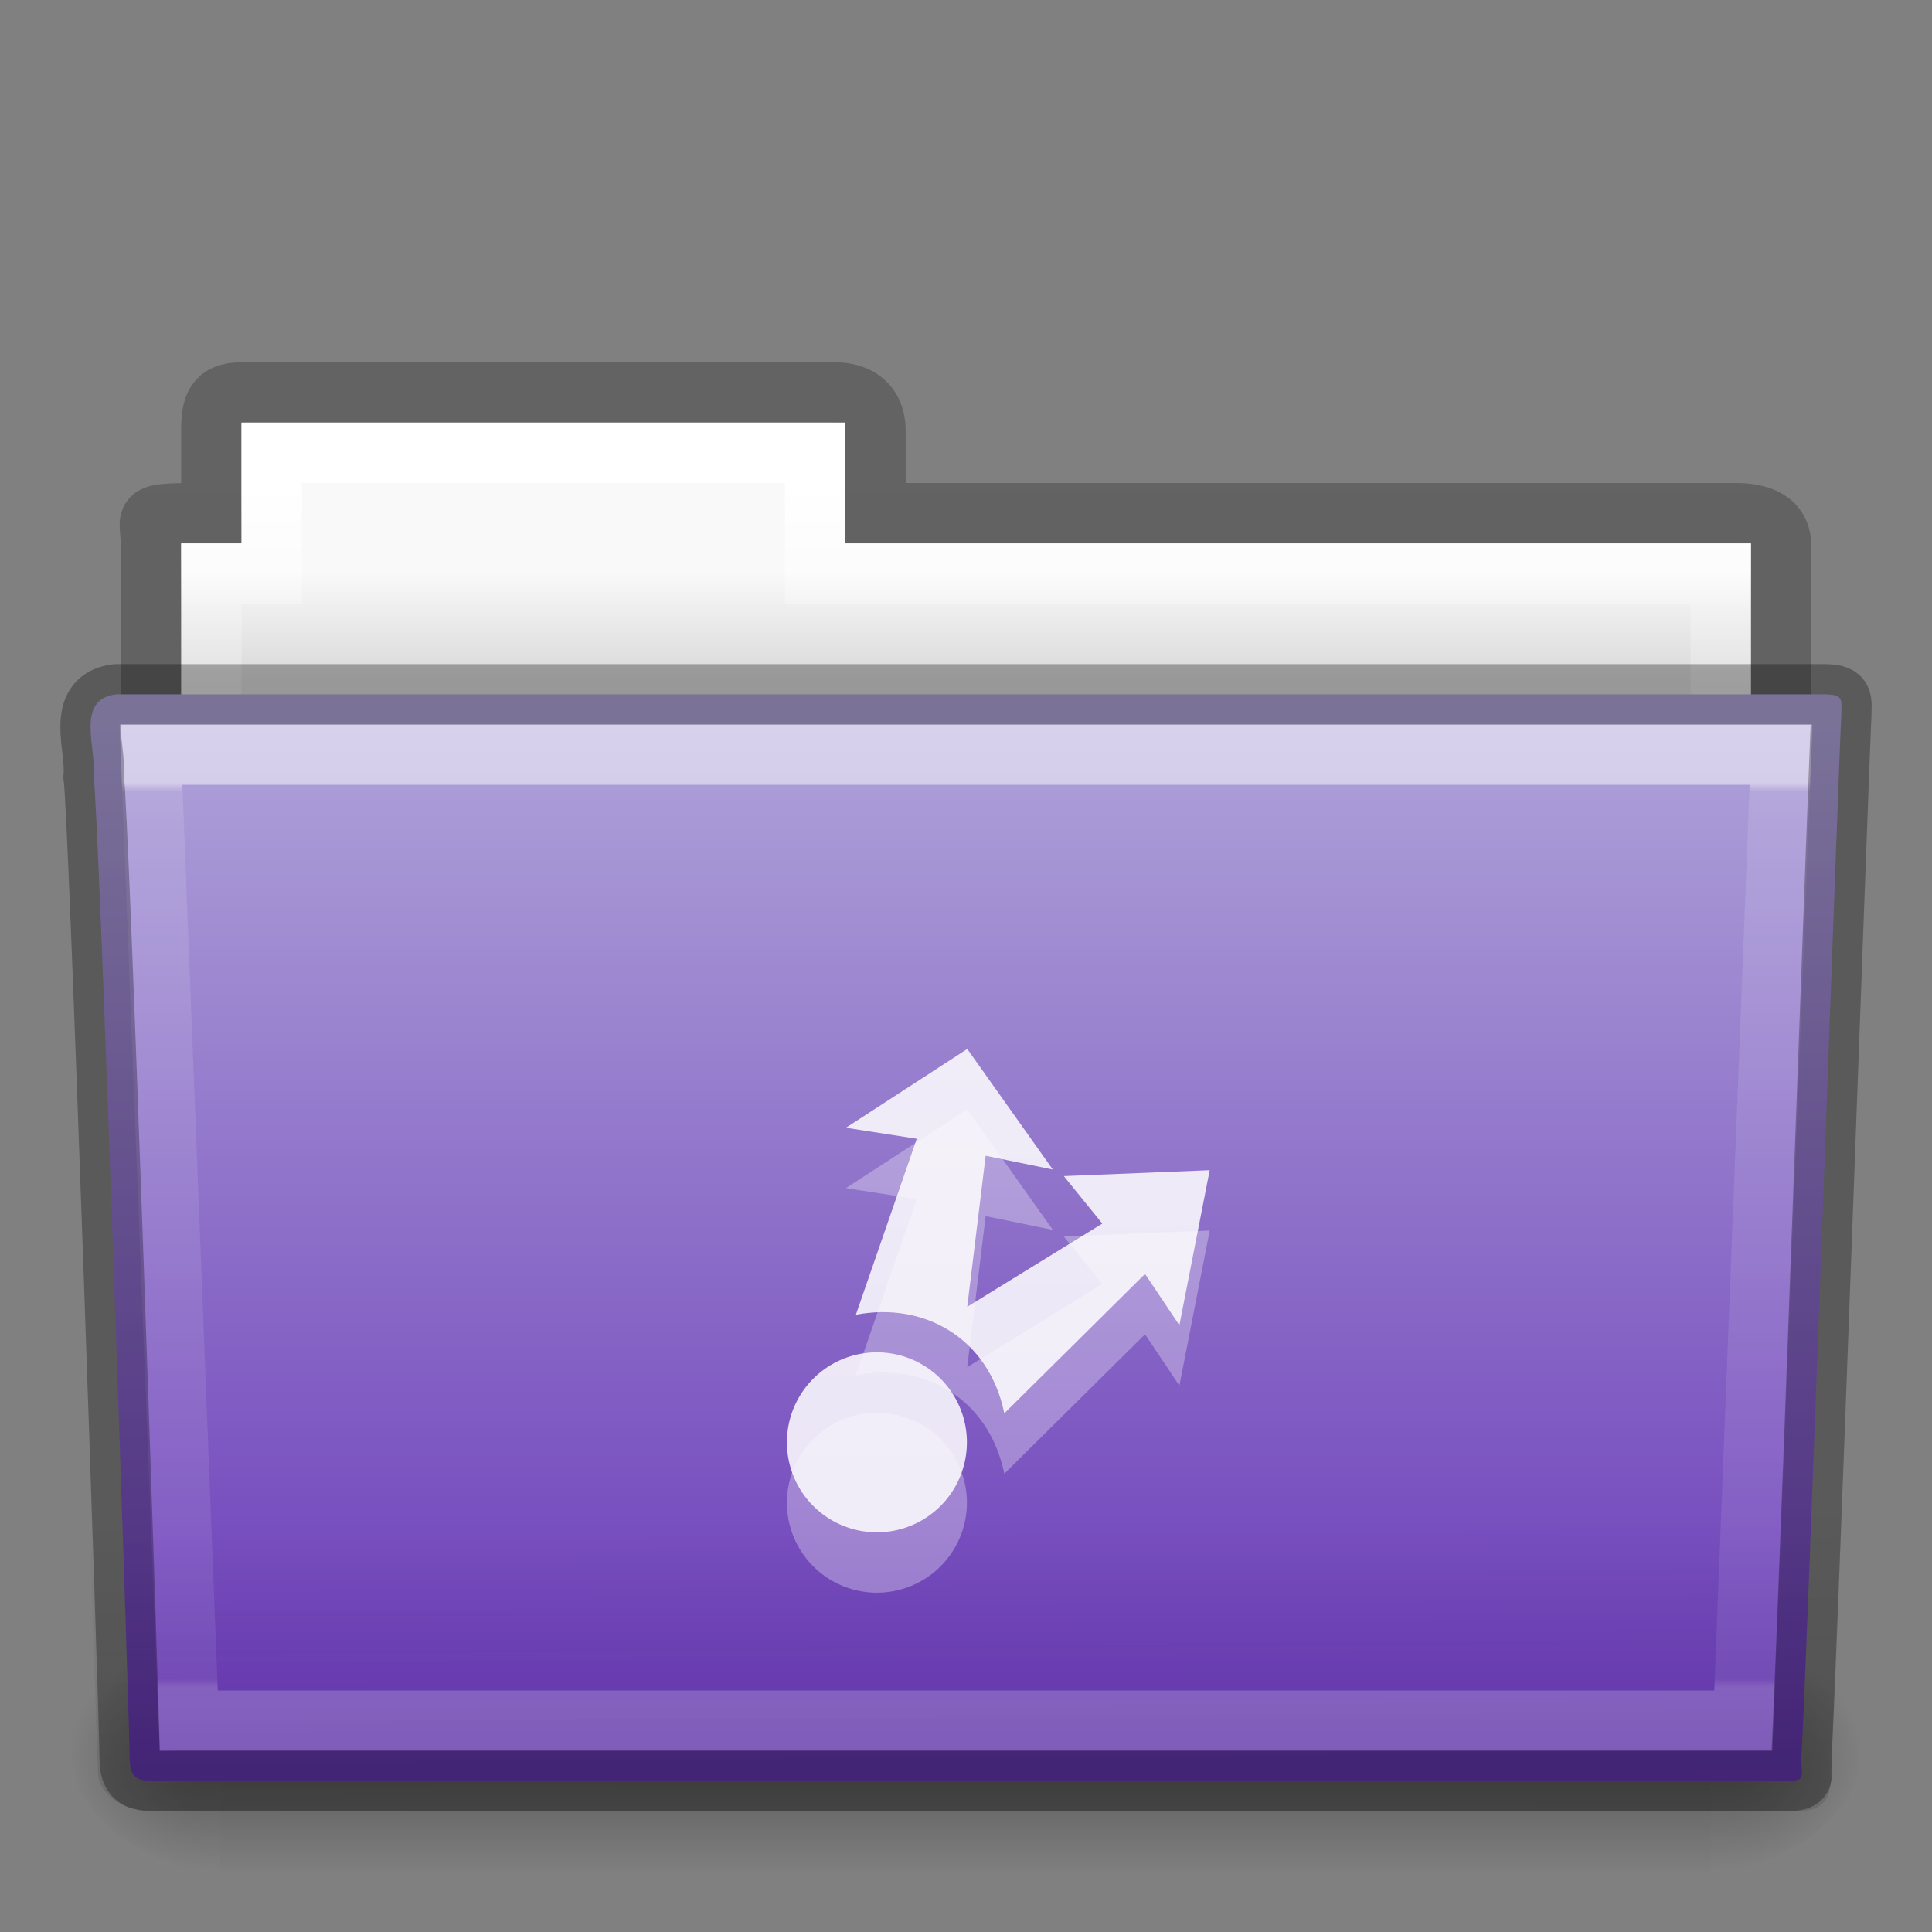 <?xml version="1.0" encoding="UTF-8" standalone="no"?>
<!-- Created with Inkscape (http://www.inkscape.org/) -->

<svg
   xmlns:dc="http://purl.org/dc/elements/1.1/"
   xmlns:cc="http://creativecommons.org/ns#"
   xmlns:rdf="http://www.w3.org/1999/02/22-rdf-syntax-ns#"
   xmlns:svg="http://www.w3.org/2000/svg"
   xmlns="http://www.w3.org/2000/svg"
   xmlns:xlink="http://www.w3.org/1999/xlink"
   xmlns:sodipodi="http://sodipodi.sourceforge.net/DTD/sodipodi-0.dtd"
   xmlns:inkscape="http://www.inkscape.org/namespaces/inkscape"
   width="32px"
   height="32px"
   id="svg16937"
   version="1.1"
   inkscape:version="0.48.4 r9939"
   sodipodi:docname="folder-publicshare.svg">
  <rect width="100%" height="100%" fill="#808080" stroke="none"/>
  <defs
     id="defs16939">
    <linearGradient
       inkscape:collect="always"
       xlink:href="#linearGradient3454-2-5-0-3-4"
       id="linearGradient15798"
       gradientUnits="userSpaceOnUse"
       gradientTransform="matrix(0.892,0,0,1.054,3.121,5.413)"
       x1="27.557"
       y1="7.163"
       x2="27.557"
       y2="21.387" />
    <linearGradient
       id="linearGradient3454-2-5-0-3-4">
      <stop
         offset="0"
         style="stop-color:#ffffff;stop-opacity:1"
         id="stop3456-4-9-38-1-8" />
      <stop
         offset="0.01"
         style="stop-color:#ffffff;stop-opacity:0.235"
         id="stop3458-39-80-3-5-5" />
      <stop
         offset="0.99"
         style="stop-color:#ffffff;stop-opacity:0.157"
         id="stop3460-7-0-2-4-2" />
      <stop
         offset="1"
         style="stop-color:#ffffff;stop-opacity:0.392"
         id="stop3462-0-9-8-7-2" />
    </linearGradient>
    <linearGradient
       inkscape:collect="always"
       xlink:href="#linearGradient6129-963-697-142-998-580-273-5"
       id="linearGradient15802"
       gradientUnits="userSpaceOnUse"
       gradientTransform="matrix(0.747,0,0,0.655,-1.921,1.168)"
       x1="22.935"
       y1="49.629"
       x2="22.809"
       y2="36.658" />
    <linearGradient
       id="linearGradient6129-963-697-142-998-580-273-5">
      <stop
         id="stop2661-1"
         style="stop-color:#0a0a0a;stop-opacity:0.498"
         offset="0" />
      <stop
         id="stop2663-85"
         style="stop-color:#0a0a0a;stop-opacity:0"
         offset="1" />
    </linearGradient>
    <linearGradient
       inkscape:collect="always"
       xlink:href="#linearGradient4632-0-6-4-3-4"
       id="linearGradient15806"
       gradientUnits="userSpaceOnUse"
       gradientTransform="matrix(0.644,0,0,0.643,0.534,0.893)"
       x1="35.793"
       y1="17.118"
       x2="35.793"
       y2="43.761" />
    <linearGradient
       id="linearGradient4632-0-6-4-3-4">
      <stop
         style="stop-color:#afa3d9;stop-opacity:1;"
         offset="0"
         id="stop4634-4-4-7-7-4" />
      <stop
         style="stop-color:#6938b8;stop-opacity:1;"
         offset="1"
         id="stop4636-3-1-5-1-3" />
    </linearGradient>
    <linearGradient
       inkscape:collect="always"
       xlink:href="#linearGradient5048-585-0"
       id="linearGradient15816"
       gradientUnits="userSpaceOnUse"
       gradientTransform="matrix(0.051,0,0,0.016,-2.49,22.299)"
       x1="302.857"
       y1="366.648"
       x2="302.857"
       y2="609.505" />
    <linearGradient
       id="linearGradient5048-585-0">
      <stop
         id="stop2667-18"
         style="stop-color:#000000;stop-opacity:0"
         offset="0" />
      <stop
         id="stop2669-9"
         style="stop-color:#000000;stop-opacity:1"
         offset="0.5" />
      <stop
         id="stop2671-33"
         style="stop-color:#000000;stop-opacity:0"
         offset="1" />
    </linearGradient>
    <radialGradient
       inkscape:collect="always"
       xlink:href="#linearGradient5060-179-67"
       id="radialGradient15818"
       gradientUnits="userSpaceOnUse"
       gradientTransform="matrix(0.02,0,0,0.016,16.388,22.299)"
       cx="605.714"
       cy="486.648"
       fx="605.714"
       fy="486.648"
       r="117.143" />
    <linearGradient
       id="linearGradient5060-179-67">
      <stop
         id="stop2675-81"
         style="stop-color:#000000;stop-opacity:1"
         offset="0" />
      <stop
         id="stop2677-2"
         style="stop-color:#000000;stop-opacity:0"
         offset="1" />
    </linearGradient>
    <radialGradient
       inkscape:collect="always"
       xlink:href="#linearGradient5060-820-4"
       id="radialGradient15820"
       gradientUnits="userSpaceOnUse"
       gradientTransform="matrix(-0.02,0,0,0.016,15.601,22.299)"
       cx="605.714"
       cy="486.648"
       fx="605.714"
       fy="486.648"
       r="117.143" />
    <linearGradient
       id="linearGradient5060-820-4">
      <stop
         id="stop2681-5"
         style="stop-color:#000000;stop-opacity:1"
         offset="0" />
      <stop
         id="stop2683-00"
         style="stop-color:#000000;stop-opacity:0"
         offset="1" />
    </linearGradient>
    <linearGradient
       inkscape:collect="always"
       xlink:href="#linearGradient4325"
       id="linearGradient15824"
       gradientUnits="userSpaceOnUse"
       gradientTransform="matrix(0.544,0,0,0.615,3.269,5.091)"
       x1="21.37"
       y1="4.732"
       x2="21.37"
       y2="34.143" />
    <linearGradient
       id="linearGradient4325">
      <stop
         offset="0"
         style="stop-color:#ffffff;stop-opacity:1"
         id="stop4327" />
      <stop
         offset="0.111"
         style="stop-color:#ffffff;stop-opacity:0.235"
         id="stop4329" />
      <stop
         offset="0.99"
         style="stop-color:#ffffff;stop-opacity:0.157"
         id="stop4331" />
      <stop
         offset="1"
         style="stop-color:#ffffff;stop-opacity:0.392"
         id="stop4333" />
    </linearGradient>
    <linearGradient
       inkscape:collect="always"
       xlink:href="#linearGradient4646-7-4-3-5"
       id="linearGradient15828"
       gradientUnits="userSpaceOnUse"
       gradientTransform="matrix(0.619,0,0,0.619,-30.391,1.429)"
       x1="62.989"
       y1="13"
       x2="62.989"
       y2="16" />
    <linearGradient
       id="linearGradient4646-7-4-3-5">
      <stop
         offset="0"
         style="stop-color:#f9f9f9;stop-opacity:1"
         id="stop4648-8-0-3-6" />
      <stop
         offset="1"
         style="stop-color:#d8d8d8;stop-opacity:1"
         id="stop4650-1-7-3-4" />
    </linearGradient>
    <linearGradient
       id="linearGradient3104-8-8-97-4-6-11-5-5-0">
      <stop
         offset="0"
         style="stop-color:#000000;stop-opacity:0.322"
         id="stop3106-5-4-3-5-0-2-1-0-6" />
      <stop
         offset="1"
         style="stop-color:#000000;stop-opacity:0.278"
         id="stop3108-4-3-7-8-2-0-7-9-1" />
    </linearGradient>
    <linearGradient
       y2="3.634"
       x2="-51.786"
       y1="53.514"
       x1="-51.786"
       gradientTransform="matrix(0.507,0,0,0.503,68.03,1.33)"
       gradientUnits="userSpaceOnUse"
       id="linearGradient16935"
       xlink:href="#linearGradient3104-8-8-97-4-6-11-5-5-0"
       inkscape:collect="always" />
  </defs>
  <sodipodi:namedview
     id="base"
     pagecolor="#ffffff"
     bordercolor="#666666"
     borderopacity="1.0"
     inkscape:pageopacity="0.0"
     inkscape:pageshadow="2"
     inkscape:zoom="11.197802"
     inkscape:cx="-0.25318969"
     inkscape:cy="16"
     inkscape:current-layer="layer1"
     showgrid="true"
     inkscape:grid-bbox="true"
     inkscape:document-units="px"
     inkscape:window-width="1871"
     inkscape:window-height="1056"
     inkscape:window-x="49"
     inkscape:window-y="24"
     inkscape:window-maximized="1" />
  <g
     id="layer1"
     inkscape:label="Layer 1"
     inkscape:groupmode="layer">
    <path
       style="opacity:0.8;color:#000000;fill:none;stroke:url(#linearGradient16935);stroke-width:1;stroke-linecap:butt;stroke-linejoin:miter;stroke-miterlimit:4;stroke-opacity:1;stroke-dasharray:none;stroke-dashoffset:0;marker:none;visibility:visible;display:inline;overflow:visible;enable-background:accumulate"
       id="use8293"
       inkscape:connector-curvature="0"
       d="m 4.001,6.5 c -0.433,0.005 -0.5,0.217 -0.5,0.635 l 0,1.365 c -1.246,0 -1,-0.002 -1,0.544 0.022,6.533 0,6.901 0,7.456 0.901,0 27,-2.349 27,-3.36 l 0,-4.096 c 0,-0.418 -0.348,-0.549 -0.781,-0.544 l -14.219,0 0,-1.365 c 0,-0.418 -0.264,-0.64 -0.698,-0.635 l -9.802,0 z" />
    <path
       id="use8295"
       d="m 4.001,7 0,2 -1,0 0,4 26,0 0,-4 -15,0 0,-2 -10,0 z"
       style="color:#000000;fill:url(#linearGradient15828);fill-opacity:1;fill-rule:nonzero;stroke:none;stroke-width:1;marker:none;visibility:visible;display:inline;overflow:visible;enable-background:accumulate"
       inkscape:connector-curvature="0" />
    <path
       id="use8297"
       d="m 4.501,7.5 0,2 -1,0 0,4 25,0 0,-4 -15,0 0,-2 -9,0 z"
       style="color:#000000;fill:none;stroke:url(#linearGradient15824);stroke-width:1;stroke-linecap:round;stroke-linejoin:miter;stroke-miterlimit:4;stroke-opacity:1;stroke-dasharray:none;stroke-dashoffset:0;marker:none;visibility:visible;display:inline;overflow:visible;enable-background:accumulate"
       inkscape:connector-curvature="0" />
    <g
       id="use8299"
       transform="translate(6.1935663e-4,-1)">
      <rect
         style="opacity:0.3;fill:url(#linearGradient15816);fill-opacity:1;fill-rule:nonzero;stroke:none;stroke-width:1;marker:none;visibility:visible;display:inline;overflow:visible"
         id="rect15810"
         y="28.135"
         x="3.647"
         height="3.865"
         width="24.695" />
      <path
         style="opacity:0.3;fill:url(#radialGradient15818);fill-opacity:1;fill-rule:nonzero;stroke:none;stroke-width:1;marker:none;visibility:visible;display:inline;overflow:visible"
         id="path15812"
         inkscape:connector-curvature="0"
         d="m 28.342,28.135 c 0,0 0,3.865 0,3.865 1.021,0.007 2.469,-0.866 2.469,-1.933 0,-1.067 -1.14,-1.932 -2.469,-1.932 z" />
      <path
         style="opacity:0.3;fill:url(#radialGradient15820);fill-opacity:1;fill-rule:nonzero;stroke:none;stroke-width:1;marker:none;visibility:visible;display:inline;overflow:visible"
         id="path15814"
         inkscape:connector-curvature="0"
         d="m 3.647,28.135 c 0,0 0,3.865 0,3.865 -1.021,0.007 -2.469,-0.866 -2.469,-1.933 0,-1.067 1.14,-1.932 2.469,-1.932 z" />
    </g>
    <path
       style="color:#000000;fill:url(#linearGradient15806);fill-opacity:1;fill-rule:nonzero;stroke:none;stroke-width:1;marker:none;visibility:visible;display:inline;overflow:visible;enable-background:accumulate"
       id="use8301"
       inkscape:connector-curvature="0"
       d="m 1.927,11.5 c -0.691,0.08 -0.322,0.903 -0.377,1.365 0.08,0.299 0.598,15.718 0.598,16.247 0,0.46 0.227,0.382 0.801,0.382 8.499,0 17.898,0 26.397,0 0.619,0.014 0.488,0.007 0.488,-0.389 0.045,-0.203 0.64,-16.978 0.663,-17.243 0,-0.279 0.058,-0.362 -0.305,-0.362 -9.076,0 -19.188,0 -28.265,0 z" />
    <path
       style="opacity:0.4;fill:url(#linearGradient15802);fill-opacity:1;stroke:none"
       id="use8303"
       inkscape:connector-curvature="0"
       d="m 1.682,11 28.636,2.7e-4 c 0.414,0 0.682,0.292 0.682,0.655 l -0.673,17.712 c 0.01,0.459 -0.136,0.642 -0.617,0.632 l -27.256,-0.011 c -0.414,0 -0.831,-0.271 -0.831,-0.634 l -0.622,-17.698 c 0,-0.363 0.268,-0.655 0.682,-0.655 z" />
    <path
       sodipodi:nodetypes="ccccc"
       inkscape:connector-curvature="0"
       id="use8305"
       d="m 2.501,12.5 0.625,16 25.749,0 0.625,-16 z"
       style="opacity:0.5;color:#000000;fill:none;stroke:url(#linearGradient15798);stroke-width:1;stroke-linecap:round;stroke-linejoin:miter;stroke-miterlimit:4;stroke-opacity:1;stroke-dasharray:none;stroke-dashoffset:0;marker:none;visibility:visible;display:inline;overflow:visible;enable-background:accumulate" />
    <g
       transform="matrix(0.502,0,0,0.502,-7.573,-376.7)"
       id="layer12-4-1"
       style="opacity:0.3;color:#000000;fill:#ffffff;fill-opacity:1;fill-rule:nonzero;stroke:none;stroke-width:1.7;marker:none;visibility:visible;display:inline;overflow:visible;enable-background:accumulate">
      <path
         transform="matrix(1.508,0,0,1.508,-391.84,531.51)"
         d="m 291,178.03 a 1.969,1.969 0 1 1 -3.938,0 1.969,1.969 0 1 1 3.938,0 z"
         style="color:#000000;fill:#ffffff;fill-opacity:1;fill-rule:nonzero;stroke:none;stroke-width:1.127;marker:none;visibility:visible;display:inline;overflow:visible;enable-background:accumulate"
         id="path24876-5-7-9"
         inkscape:connector-curvature="0" />
      <path
         d="m 47,787 -4.004,2.6 2.338,0.363 -2.01,5.807 c 2.241,-0.433 4.385,0.76 4.898,3.253 l 4.644,-4.601 1.133,1.695 1,-5.117 -4.814,0.195 1.271,1.567 -4.457,2.745 0.608,-4.983 2.215,0.454 z"
         style="color:#000000;fill:#ffffff;fill-opacity:1;fill-rule:nonzero;stroke:none;stroke-width:1.7;marker:none;visibility:visible;display:inline;overflow:visible;enable-background:accumulate"
         id="path24884-3-1-2"
         inkscape:connector-curvature="0" />
    </g>
    <g
       transform="matrix(0.502,0,0,0.502,-7.573,-377.7)"
       id="layer12-4"
       style="color:#000000;fill:#ffffff;fill-opacity:0.851;fill-rule:nonzero;stroke:none;stroke-width:1.7;marker:none;visibility:visible;display:inline;overflow:visible;enable-background:accumulate">
      <path
         transform="matrix(1.508,0,0,1.508,-391.84,531.51)"
         d="m 291,178.03 a 1.969,1.969 0 1 1 -3.938,0 1.969,1.969 0 1 1 3.938,0 z"
         style="color:#000000;fill:#ffffff;fill-opacity:0.851;fill-rule:nonzero;stroke:none;stroke-width:1.127;marker:none;visibility:visible;display:inline;overflow:visible;enable-background:accumulate"
         id="path24876-5-7"
         inkscape:connector-curvature="0" />
      <path
         d="m 47,787 -4.004,2.6 2.338,0.363 -2.01,5.807 c 2.241,-0.433 4.385,0.76 4.898,3.253 l 4.644,-4.601 1.133,1.695 1,-5.117 -4.814,0.195 1.271,1.567 -4.457,2.745 0.608,-4.983 2.215,0.454 z"
         style="color:#000000;fill:#ffffff;fill-opacity:0.851;fill-rule:nonzero;stroke:none;stroke-width:1.7;marker:none;visibility:visible;display:inline;overflow:visible;enable-background:accumulate"
         id="path24884-3-1"
         inkscape:connector-curvature="0" />
    </g>
    <path
       d="m 1.927,11.5 c -0.691,0.08 -0.322,0.903 -0.377,1.365 0.08,0.299 0.598,15.718 0.598,16.247 0,0.46 0.227,0.382 0.801,0.382 8.499,0 17.898,0 26.397,0 0.619,0.014 0.488,0.007 0.488,-0.389 0.045,-0.203 0.64,-16.978 0.663,-17.243 0,-0.279 0.058,-0.362 -0.305,-0.362 -9.076,0 -19.188,0 -28.265,0 z"
       inkscape:connector-curvature="0"
       id="path3388-5-52"
       style="opacity:0.3;color:#000000;fill:none;stroke:#000000;stroke-width:1;stroke-linecap:round;stroke-linejoin:round;stroke-miterlimit:4;stroke-opacity:1;stroke-dasharray:none;stroke-dashoffset:0;marker:none;visibility:visible;display:inline;overflow:visible;enable-background:accumulate" />
  </g>
</svg>
